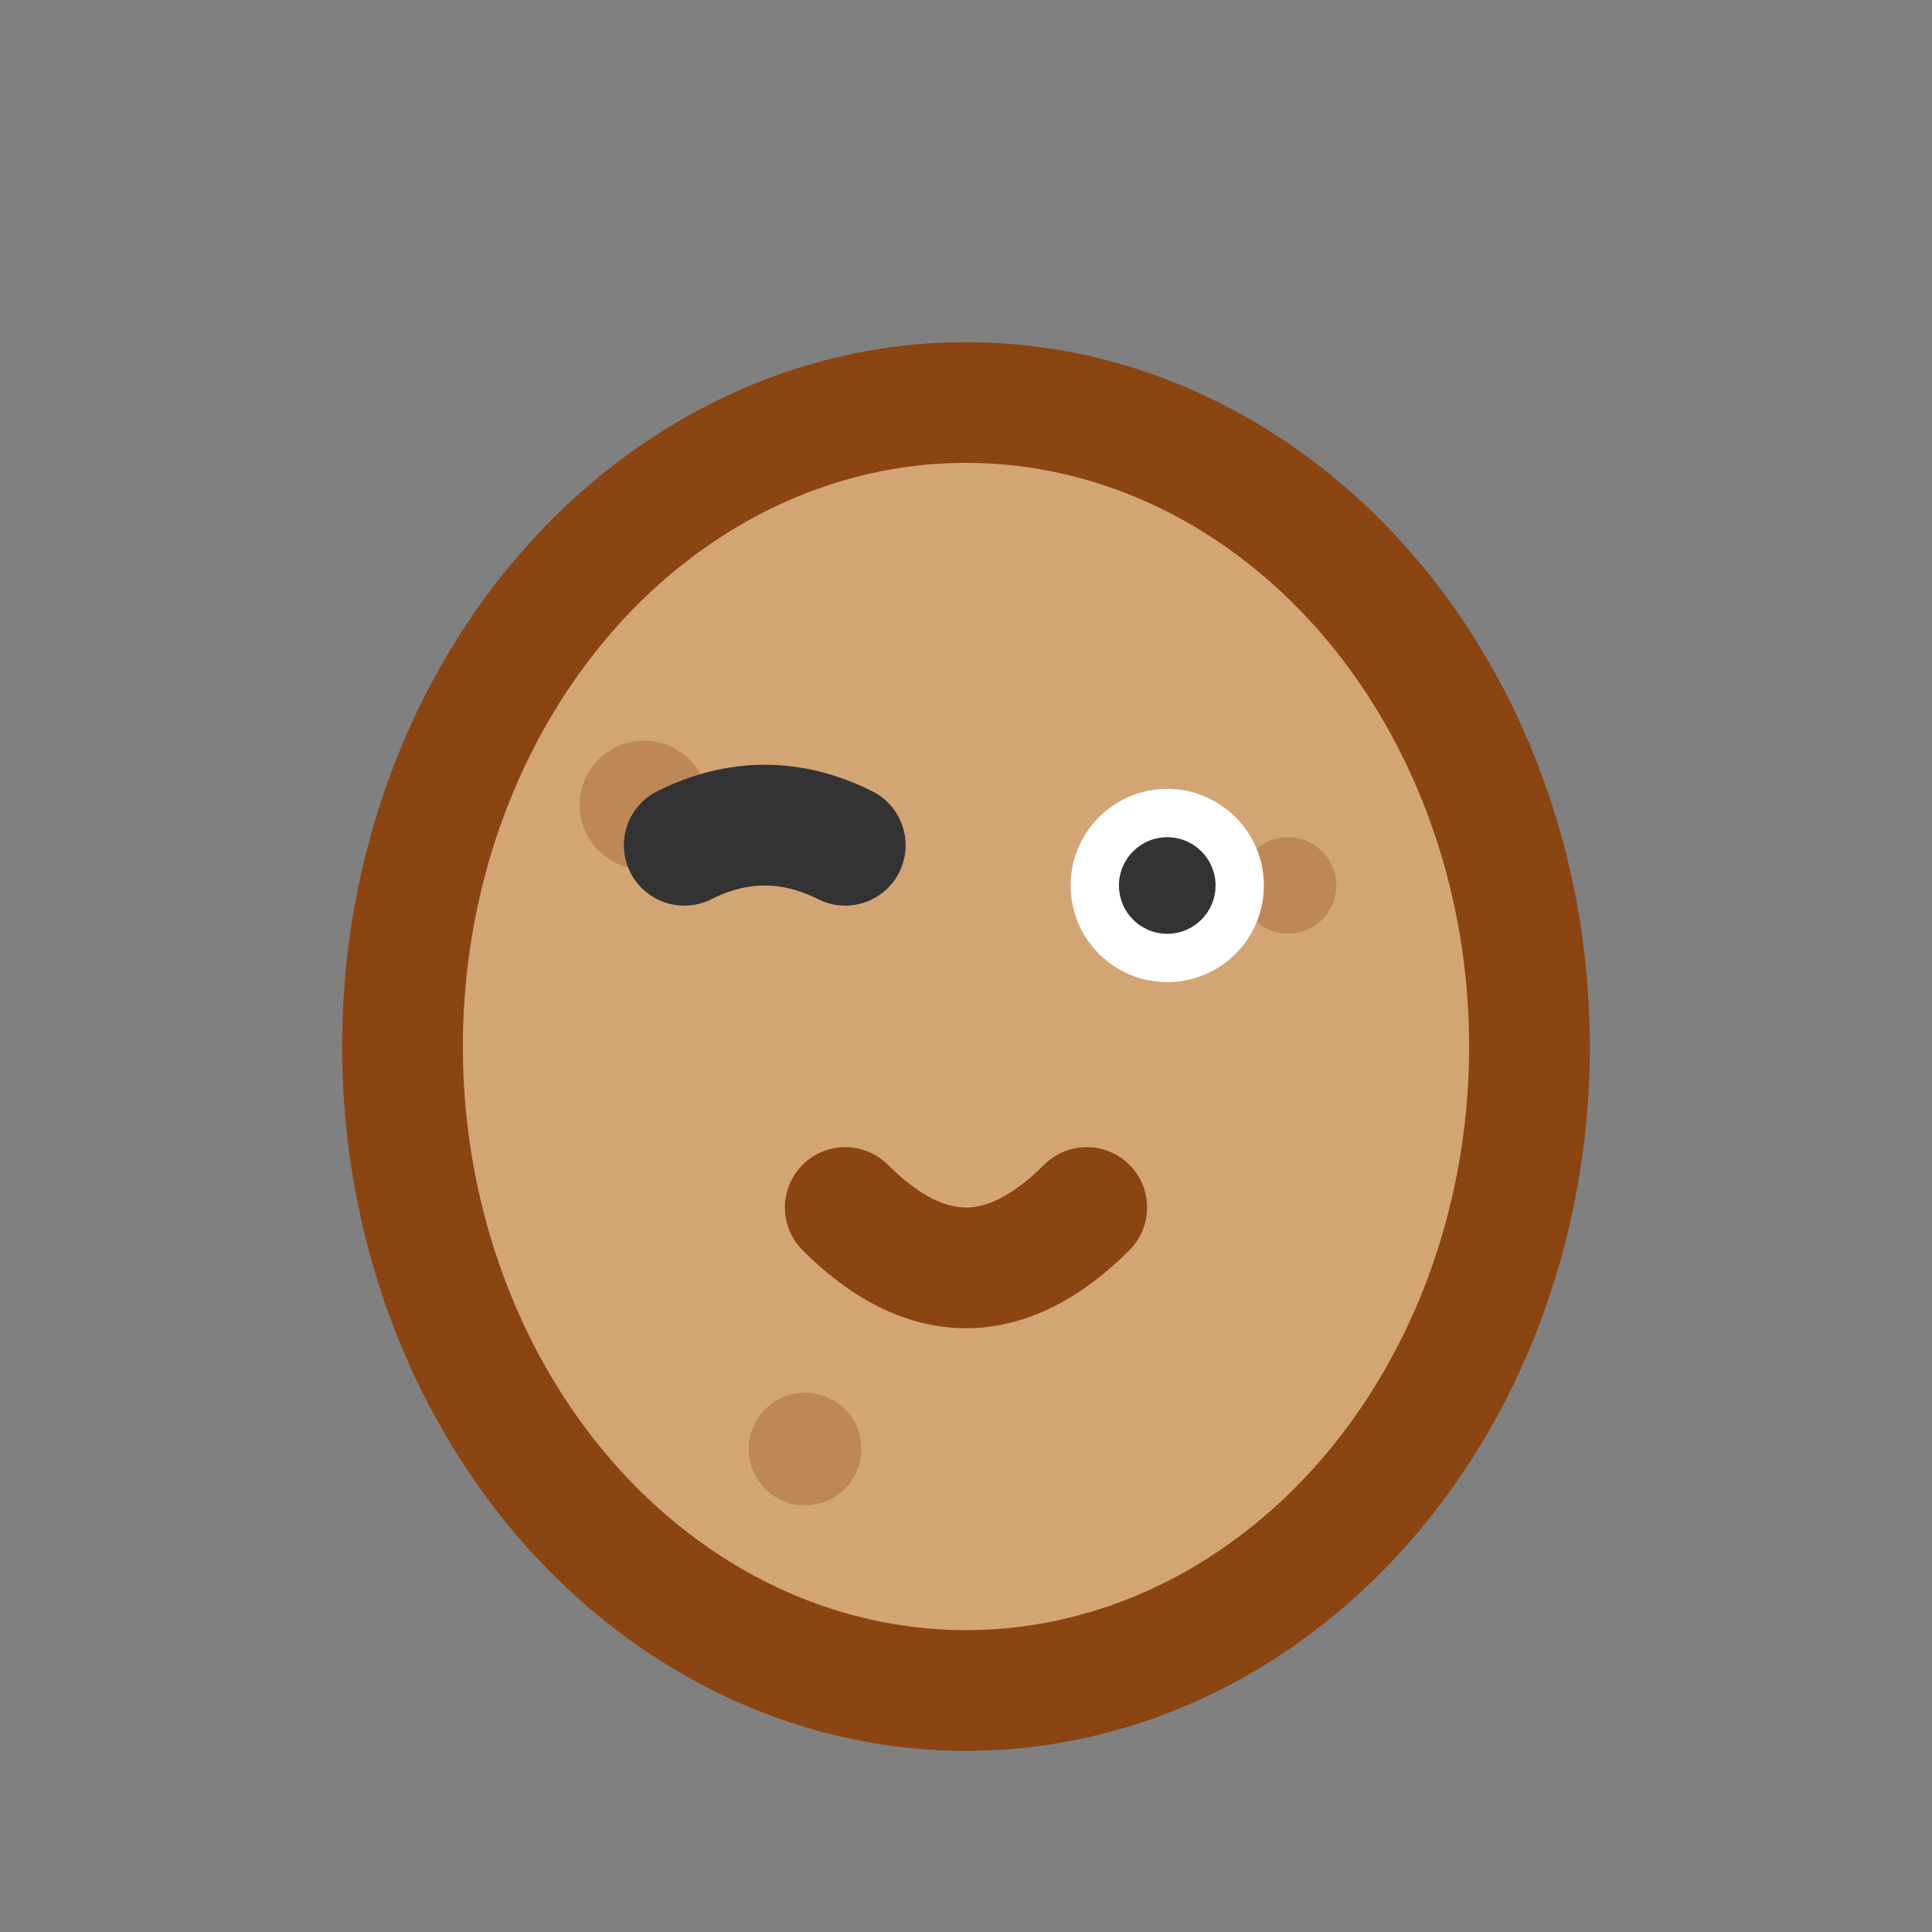 <svg width="24" height="24" viewBox="0 0 24 24" fill="none" xmlns="http://www.w3.org/2000/svg">
  <rect x="0" y="0" width="24" height="24" fill="#808080" stroke="none"/>
  <title>호기심 많은 감자</title>
  <!-- 감자 몸체 -->
  <ellipse cx="12" cy="13" rx="7" ry="8" fill="#D4A574" stroke="#8B4513" stroke-width="1.5"/>
  
  <!-- 감자 표면 점들 -->
  <circle cx="8" cy="10" r="0.8" fill="#8B4513" opacity="0.3"/>
  <circle cx="16" cy="11" r="0.6" fill="#8B4513" opacity="0.3"/>
  <circle cx="10" cy="18" r="0.7" fill="#8B4513" opacity="0.3"/>
  
  <!-- 윙크하는 눈 (한쪽은 감음) -->
  <path d="M8.5 10.5 Q9.5 10 10.5 10.5" stroke="#333" stroke-width="1.5" fill="none" stroke-linecap="round"/>
  
  <!-- 다른 쪽 눈은 정상 -->
  <circle cx="14.5" cy="11" r="1.2" fill="white"/>
  <circle cx="14.5" cy="11" r="0.6" fill="#333"/>
  
  <!-- 장난스러운 입 -->
  <path d="M10.5 15 Q12 16.5 13.5 15" stroke="#8B4513" stroke-width="1.5" fill="none" stroke-linecap="round"/>
</svg>